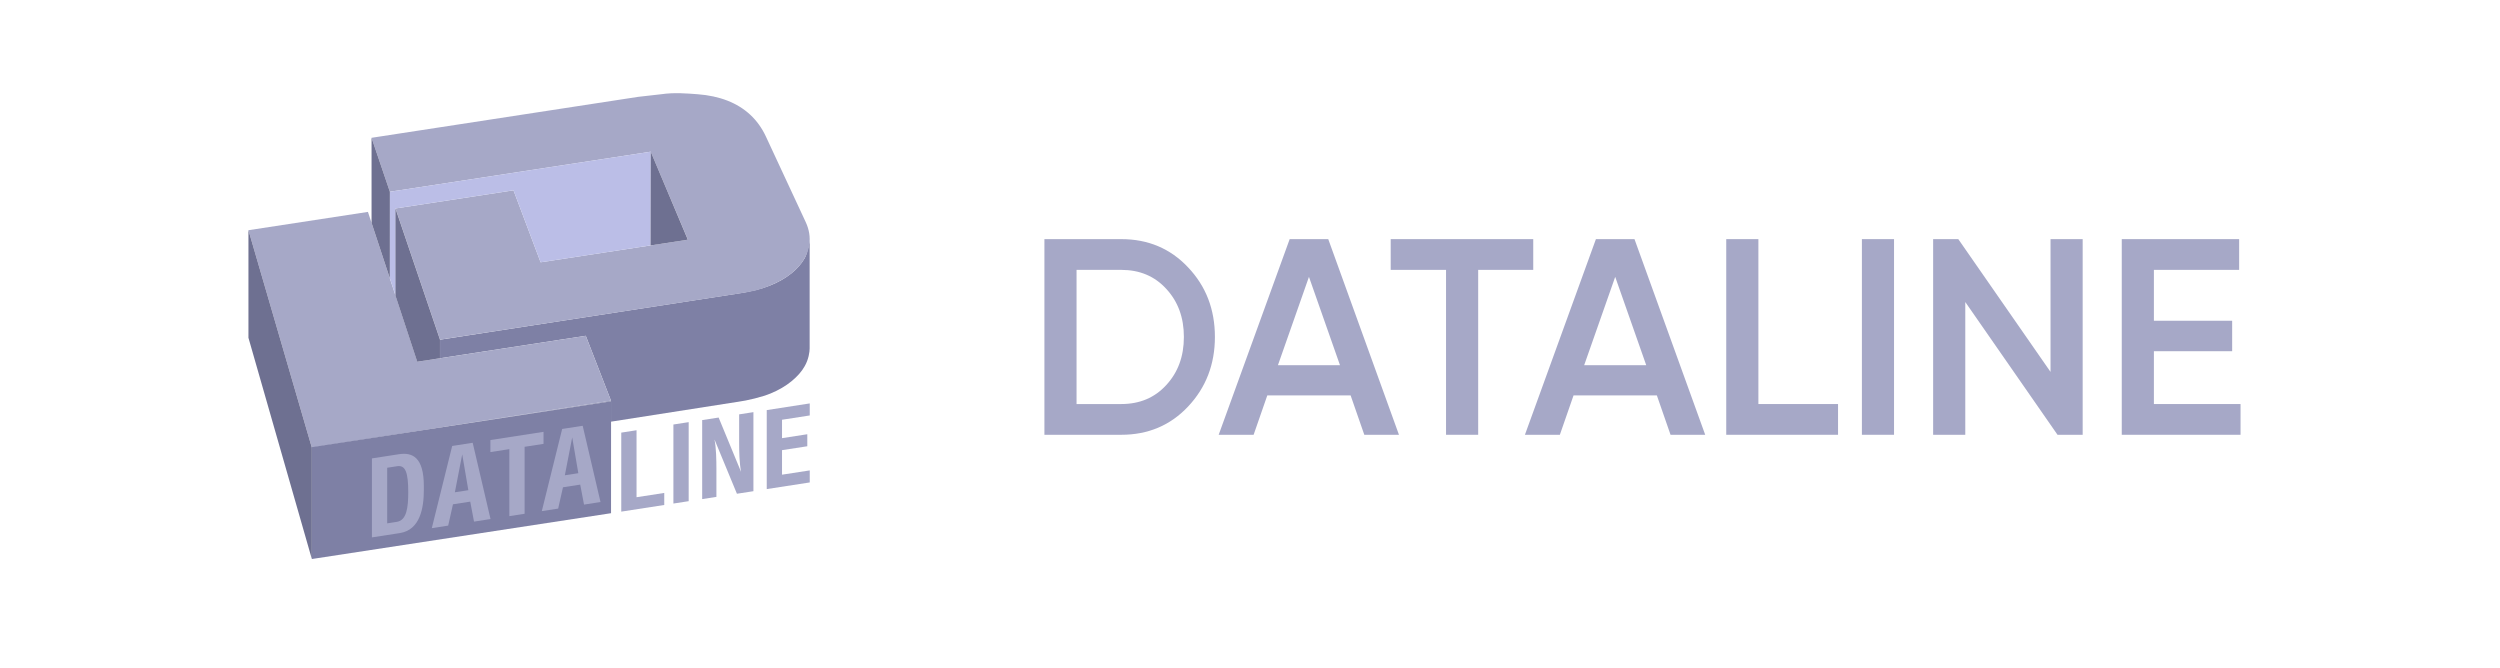 <svg width="161" height="43" viewBox="0 0 161 43" fill="none" xmlns="http://www.w3.org/2000/svg">
<path d="M67.26 15.4H72.21C73.938 15.4 75.372 16.006 76.512 17.218C77.664 18.43 78.24 19.924 78.24 21.7C78.24 23.464 77.664 24.958 76.512 26.182C75.372 27.394 73.938 28 72.21 28H67.26V15.4ZM69.33 26.02H72.21C73.398 26.02 74.364 25.612 75.108 24.796C75.864 23.98 76.242 22.948 76.242 21.7C76.242 20.452 75.864 19.42 75.108 18.604C74.364 17.788 73.398 17.38 72.21 17.38H69.33V26.02Z" fill="#A6A8C7"/>
<path d="M90.093 28H87.861L86.979 25.462H81.615L80.733 28H78.483L83.055 15.4H85.539L90.093 28ZM84.297 17.83L82.299 23.518H86.295L84.297 17.83Z" fill="#A6A8C7"/>
<path d="M89.561 15.4H98.741V17.38H95.195V28H93.125V17.38H89.561V15.4Z" fill="#A6A8C7"/>
<path d="M109.815 28H107.583L106.701 25.462H101.337L100.455 28H98.205L102.777 15.4H105.261L109.815 28ZM104.019 17.83L102.021 23.518H106.017L104.019 17.83Z" fill="#A6A8C7"/>
<path d="M113.24 15.4V26.02H118.37V28H111.17V15.4H113.24Z" fill="#A6A8C7"/>
<path d="M119.906 28V15.4H121.976V28H119.906Z" fill="#A6A8C7"/>
<path d="M132.054 23.95V15.4H134.124V28H132.504L126.564 19.45V28H124.494V15.4H126.114L132.054 23.95Z" fill="#A6A8C7"/>
<path d="M138.711 22.618V26.02H144.291V28H136.641V15.4H144.201V17.38H138.711V20.656H143.751V22.618H138.711Z" fill="#A6A8C7"/>
<path d="M28.898 27.445L39.347 25.801L37.724 21.624L28.338 23.071V21.876L47.661 18.883C48.378 18.772 49.033 18.608 49.584 18.391C50.129 18.171 50.59 17.906 50.963 17.607C51.336 17.309 51.622 16.978 51.821 16.626C52.017 16.274 52.141 15.525 52.141 15.525C52.141 15.525 52.141 22.235 52.141 22.446C52.141 22.655 52.075 23.145 51.827 23.574C51.633 23.928 51.341 24.249 50.976 24.55C50.609 24.852 50.156 25.121 49.623 25.341C49.089 25.56 48.184 25.789 47.462 25.887V25.885L39.35 27.155V25.844L28.898 27.445Z" fill="#7E80A5"/>
<path d="M41.098 6.237L42.587 6.068C43.443 5.945 44.211 6.017 44.923 6.068C45.636 6.122 46.278 6.26 46.843 6.48C47.411 6.702 47.901 7.005 48.315 7.389C48.729 7.773 49.065 8.24 49.318 8.78L51.89 14.307C52.112 14.785 52.189 15.276 52.121 15.749C52.055 16.225 51.841 16.683 51.49 17.102C51.133 17.52 50.638 17.897 50.002 18.204C49.367 18.512 48.744 18.725 47.916 18.851L28.34 21.872L25.473 13.424L33.069 12.257L34.815 16.892L44.303 15.436L41.906 9.769L25.108 12.348L23.928 8.874L41.098 6.237Z" fill="#A6A8C7"/>
<path d="M23.695 13.646L26.875 23.297L37.724 21.624L39.348 25.8L20.083 28.83L16 14.825L23.695 13.646Z" fill="#A6A8C7"/>
<path d="M27.502 19.403L25.473 13.423V19.037L25.108 17.93V12.348L41.907 9.769L41.895 15.805L34.815 16.892L33.069 12.256L25.473 13.423L27.502 19.403Z" fill="#BBBEE7"/>
<path d="M20.086 36V28.795L39.353 25.844L39.351 33.05L20.086 36Z" fill="#7E80A5"/>
<path d="M23.952 29.521L25.689 29.252C26.557 29.117 27.295 29.441 27.295 31.301V31.554C27.295 32.696 27.066 34.127 25.746 34.331L23.952 34.608V29.521ZM24.935 33.704L25.552 33.608C26.191 33.51 26.291 32.69 26.291 31.696C26.291 30.448 26.119 29.939 25.581 30.023L24.935 30.123L24.935 33.704Z" fill="#A6A8C7"/>
<path d="M29.121 28.72L30.441 28.515L31.59 33.426L30.527 33.592L30.283 32.305L29.171 32.477L28.863 33.849L27.808 34.013L29.121 28.72ZM30.161 31.569L29.767 29.261L29.293 31.703L30.161 31.569Z" fill="#A6A8C7"/>
<path d="M33.784 33.087L32.802 33.239V28.925L31.582 29.114V28.339L35.004 27.81V28.585L33.784 28.774V33.087Z" fill="#A6A8C7"/>
<path d="M36.204 27.624L37.525 27.42L38.673 32.331L37.611 32.495L37.366 31.209L36.255 31.381L35.946 32.753L34.892 32.917L36.204 27.624ZM37.244 30.474L36.85 28.167L36.376 30.608L37.244 30.474Z" fill="#A6A8C7"/>
<path d="M25.106 17.926L23.928 14.352V8.875L25.108 12.35L25.106 17.926Z" fill="#6E7091"/>
<path d="M41.895 15.805L41.907 9.769L44.296 15.436L41.895 15.805Z" fill="#6E7091"/>
<path d="M26.87 23.297L25.467 19.038V13.424L28.334 21.872V23.071L26.87 23.297Z" fill="#6E7091"/>
<path d="M20.083 36L16 21.753V14.826L20.083 28.831V36Z" fill="#6E7091"/>
<path d="M40.009 32.949V27.861L40.993 27.707V32.021L42.778 31.745V32.52L40.009 32.949Z" fill="#A6A8C7"/>
<path d="M43.367 32.428V27.338L44.351 27.186V32.276L43.367 32.428Z" fill="#A6A8C7"/>
<path d="M45.22 32.142V27.054L46.28 26.89L47.715 30.367L47.722 30.365C47.615 29.813 47.601 29.066 47.601 28.491V26.685L48.52 26.542V31.633L47.458 31.797L46.022 28.324L46.016 28.326C46.123 28.801 46.137 29.68 46.137 30.196V31.999L45.22 32.142Z" fill="#A6A8C7"/>
<path d="M49.378 31.497V26.41L52.148 25.98V26.755L50.362 27.032V28.217L51.99 27.965V28.739L50.362 28.99V30.569L52.148 30.294V31.069L49.378 31.497Z" fill="#A6A8C7"/>
</svg>
